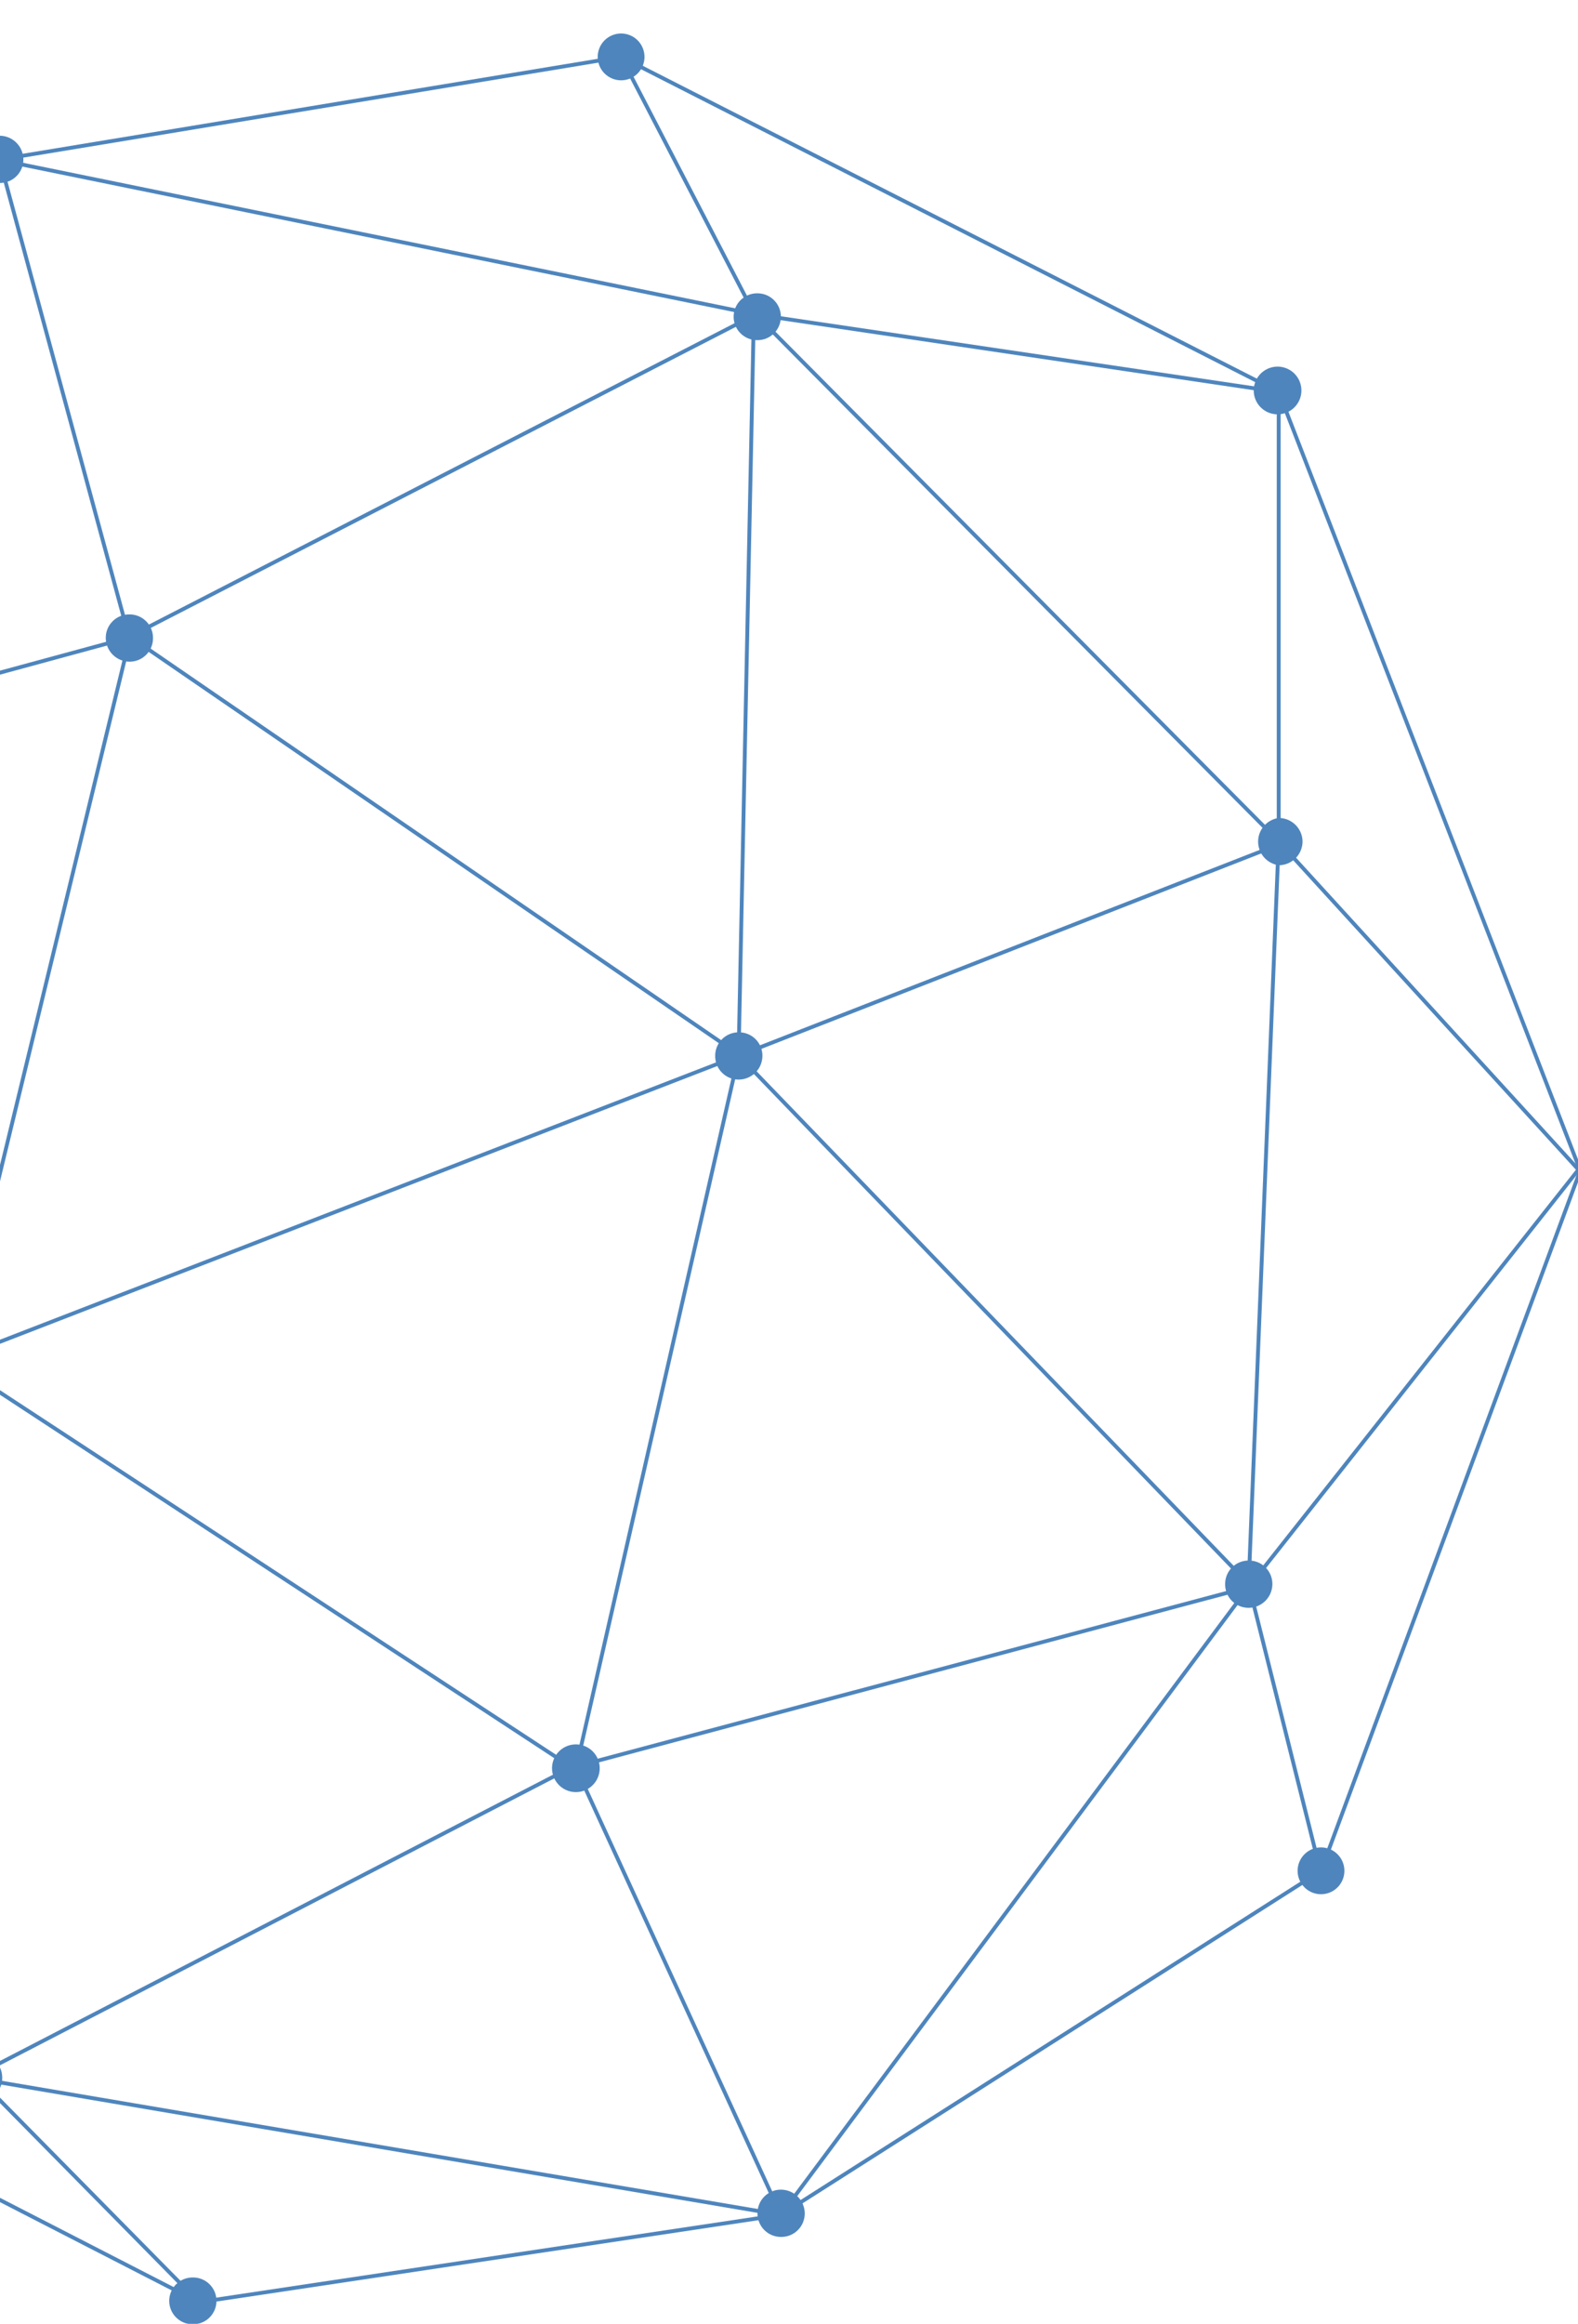 <svg width="392" height="577" viewBox="0 0 392 577" fill="none" xmlns="http://www.w3.org/2000/svg">
<g clip-path="url(#clip0_397_9243)">
<g opacity="0.8">
<path d="M154.291 14.129L-0.12 39.622L-125.236 121.244L-188.186 292.091L-112.49 488.431L49.413 571.618L193.984 549.927L328.157 464.503L392.56 290.637L317.647 97.316L154.291 14.129Z" stroke="#2267AC" stroke-width="0.962" stroke-miterlimit="10"/>
<path d="M49.413 571.617L-5.263 516.159L-11.301 337.821L32.194 158.7L-0.12 39.621L-126.69 200.741L-188.186 292.09L-129.708 385.788L-5.263 516.159L193.984 549.926L310.156 394.062L317.647 208.903V97.316" stroke="#2267AC" stroke-width="0.962" stroke-miterlimit="10"/>
<path d="M154.292 14.129L187.277 77.749L183.475 262.126L143.111 439.01L193.985 549.927" stroke="#2267AC" stroke-width="0.962" stroke-miterlimit="10"/>
<path d="M-0.566 39.621L187.723 78.084L317.647 97.316" stroke="#2267AC" stroke-width="0.962" stroke-miterlimit="10"/>
<path d="M-126.576 201.411L31.413 158.476L187.724 78.084L317.201 208.456L392.115 290.413L310.157 394.062" stroke="#2267AC" stroke-width="0.962" stroke-miterlimit="10"/>
<path d="M-127.137 201.412L-12.083 337.821L142.328 439.01" stroke="#2267AC" stroke-width="0.962" stroke-miterlimit="10"/>
<path d="M328.159 465.174L310.157 393.279L182.805 261.343L32.195 158.029" stroke="#2267AC" stroke-width="0.962" stroke-miterlimit="10"/>
<path d="M317.648 209.686L183.475 262.125L-12.082 337.821L-130.49 386.57" stroke="#2267AC" stroke-width="0.962" stroke-miterlimit="10"/>
<path d="M-112.488 488.431L-6.044 515.377L141.546 439.01L310.157 394.062" stroke="#2267AC" stroke-width="0.962" stroke-miterlimit="10"/>
<path d="M323.237 97.763C323.041 99.181 322.339 100.48 321.26 101.42C320.181 102.36 318.798 102.877 317.367 102.877C315.936 102.877 314.554 102.36 313.475 101.42C312.396 100.48 311.693 99.181 311.497 97.763C311.381 96.925 311.446 96.071 311.688 95.259C311.93 94.448 312.343 93.697 312.899 93.059C313.455 92.42 314.142 91.908 314.913 91.558C315.684 91.207 316.521 91.025 317.367 91.025C318.214 91.025 319.051 91.207 319.822 91.558C320.593 91.908 321.279 92.42 321.836 93.059C322.392 93.697 322.805 94.448 323.047 95.259C323.288 96.071 323.353 96.925 323.237 97.763Z" fill="#2267AC"/>
<path d="M323.575 208.904C323.575 210.476 322.951 211.983 321.839 213.094C320.728 214.206 319.221 214.83 317.649 214.83C316.232 214.634 314.933 213.932 313.993 212.853C313.053 211.774 312.535 210.391 312.535 208.96C312.535 207.529 313.053 206.146 313.993 205.067C314.933 203.988 316.232 203.286 317.649 203.09C319.202 203.09 320.692 203.699 321.8 204.786C322.909 205.873 323.546 207.352 323.575 208.904Z" fill="#2267AC"/>
<path d="M189.401 262.126C189.401 263.697 188.777 265.205 187.666 266.316C186.554 267.427 185.047 268.052 183.475 268.052C182.702 268.052 181.937 267.898 181.224 267.599C180.511 267.3 179.866 266.861 179.324 266.309C178.783 265.758 178.357 265.103 178.071 264.385C177.786 263.667 177.646 262.899 177.661 262.126C177.661 260.584 178.274 259.105 179.364 258.015C180.455 256.924 181.933 256.312 183.475 256.312C184.248 256.297 185.016 256.436 185.735 256.722C186.453 257.007 187.107 257.433 187.659 257.975C188.211 258.516 188.649 259.162 188.948 259.875C189.248 260.587 189.402 261.353 189.401 262.126Z" fill="#2267AC"/>
<path d="M316.081 393.28C316.081 394.852 315.457 396.359 314.345 397.47C313.234 398.582 311.727 399.206 310.155 399.206C309.382 399.206 308.617 399.052 307.904 398.753C307.191 398.454 306.545 398.016 306.004 397.464C305.462 396.912 305.037 396.258 304.751 395.539C304.465 394.821 304.326 394.053 304.341 393.28C304.341 391.738 304.954 390.259 306.044 389.169C307.134 388.078 308.613 387.466 310.155 387.466C310.928 387.451 311.696 387.59 312.414 387.876C313.133 388.161 313.787 388.587 314.339 389.129C314.891 389.67 315.329 390.316 315.628 391.029C315.927 391.742 316.081 392.507 316.081 393.28Z" fill="#2267AC"/>
<path d="M333.972 464.504C333.972 466.046 333.36 467.524 332.269 468.615C331.179 469.705 329.7 470.318 328.158 470.318C326.616 470.318 325.137 469.705 324.047 468.615C322.956 467.524 322.344 466.046 322.344 464.504C322.344 463.74 322.494 462.984 322.786 462.279C323.079 461.573 323.507 460.932 324.047 460.392C324.587 459.852 325.227 459.424 325.933 459.132C326.638 458.84 327.394 458.689 328.158 458.689C328.921 458.689 329.677 458.84 330.383 459.132C331.088 459.424 331.729 459.852 332.269 460.392C332.809 460.932 333.237 461.573 333.529 462.279C333.822 462.984 333.972 463.74 333.972 464.504Z" fill="#2267AC"/>
<path d="M199.911 549.592C199.911 550.365 199.757 551.13 199.458 551.843C199.159 552.556 198.721 553.202 198.169 553.743C197.617 554.285 196.963 554.711 196.244 554.996C195.526 555.282 194.758 555.421 193.985 555.406C193.222 555.406 192.466 555.256 191.76 554.964C191.055 554.671 190.414 554.243 189.874 553.703C189.334 553.163 188.906 552.522 188.614 551.817C188.321 551.112 188.171 550.356 188.171 549.592C188.156 548.819 188.296 548.051 188.581 547.333C188.867 546.614 189.292 545.96 189.834 545.408C190.375 544.856 191.021 544.418 191.734 544.119C192.447 543.82 193.212 543.666 193.985 543.666C194.763 543.666 195.534 543.819 196.253 544.117C196.972 544.415 197.625 544.851 198.175 545.402C198.726 545.952 199.162 546.605 199.46 547.324C199.758 548.043 199.911 548.814 199.911 549.592Z" fill="#2267AC"/>
<path d="M148.925 438.227C149.041 439.066 148.976 439.92 148.734 440.731C148.492 441.543 148.079 442.293 147.523 442.932C146.967 443.57 146.28 444.082 145.509 444.433C144.739 444.784 143.902 444.965 143.055 444.965C142.208 444.965 141.371 444.784 140.6 444.433C139.83 444.082 139.143 443.57 138.587 442.932C138.03 442.293 137.617 441.543 137.376 440.731C137.134 439.92 137.069 439.066 137.185 438.227C137.381 436.81 138.083 435.511 139.162 434.571C140.241 433.631 141.624 433.113 143.055 433.113C144.486 433.113 145.869 433.631 146.947 434.571C148.026 435.511 148.729 436.81 148.925 438.227Z" fill="#2267AC"/>
<path d="M0.552 515.825C0.574 517.006 0.243 518.167 -0.4 519.159C-1.042 520.15 -1.967 520.927 -3.054 521.389C-4.141 521.852 -5.342 521.978 -6.502 521.753C-7.662 521.528 -8.728 520.961 -9.563 520.126C-10.399 519.291 -10.965 518.225 -11.19 517.065C-11.415 515.905 -11.289 514.704 -10.826 513.617C-10.364 512.53 -9.587 511.605 -8.596 510.963C-7.604 510.32 -6.443 509.989 -5.262 510.011C-3.72 510.011 -2.241 510.623 -1.151 511.714C-0.06 512.804 0.552 514.283 0.552 515.825Z" fill="#2267AC"/>
<path d="M53.775 571.282C53.775 572.055 53.621 572.82 53.322 573.533C53.023 574.246 52.585 574.892 52.033 575.433C51.481 575.975 50.827 576.401 50.109 576.686C49.39 576.972 48.622 577.111 47.849 577.096C46.307 577.096 44.828 576.484 43.738 575.393C42.648 574.303 42.035 572.824 42.035 571.282C42.035 569.74 42.648 568.261 43.738 567.171C44.828 566.08 46.307 565.468 47.849 565.468C48.622 565.453 49.39 565.592 50.109 565.878C50.827 566.163 51.481 566.589 52.033 567.131C52.585 567.672 53.023 568.318 53.322 569.031C53.621 569.744 53.775 570.509 53.775 571.282Z" fill="#2267AC"/>
<path d="M5.808 39.621C5.808 40.394 5.654 41.16 5.355 41.872C5.055 42.585 4.617 43.231 4.065 43.773C3.514 44.314 2.859 44.74 2.141 45.025C1.423 45.311 0.655 45.45 -0.118 45.435C-1.66 45.435 -3.139 44.823 -4.23 43.733C-5.32 42.642 -5.933 41.163 -5.933 39.621C-5.947 38.848 -5.808 38.08 -5.522 37.362C-5.237 36.644 -4.811 35.989 -4.27 35.438C-3.728 34.886 -3.082 34.447 -2.369 34.148C-1.657 33.849 -0.891 33.695 -0.118 33.695C1.453 33.695 2.961 34.32 4.072 35.431C5.183 36.542 5.808 38.05 5.808 39.621Z" fill="#2267AC"/>
<path d="M38.01 158.364C38.025 159.137 37.885 159.905 37.6 160.623C37.314 161.342 36.888 161.996 36.347 162.548C35.805 163.1 35.159 163.538 34.447 163.837C33.734 164.136 32.969 164.29 32.196 164.29C30.624 164.29 29.117 163.666 28.005 162.554C26.894 161.443 26.27 159.936 26.27 158.364C26.269 157.591 26.423 156.826 26.723 156.113C27.022 155.4 27.46 154.754 28.012 154.213C28.564 153.671 29.218 153.246 29.936 152.96C30.654 152.674 31.423 152.535 32.196 152.55C33.737 152.55 35.216 153.162 36.307 154.253C37.397 155.343 38.01 156.822 38.01 158.364Z" fill="#2267AC"/>
<path d="M193.986 78.643C193.986 79.416 193.832 80.182 193.533 80.894C193.234 81.607 192.796 82.253 192.244 82.795C191.692 83.336 191.038 83.762 190.32 84.047C189.601 84.333 188.833 84.472 188.06 84.457C186.518 84.457 185.039 83.845 183.949 82.755C182.859 81.664 182.246 80.185 182.246 78.643C182.246 77.101 182.859 75.623 183.949 74.532C185.039 73.442 186.518 72.829 188.06 72.829C188.833 72.814 189.601 72.954 190.32 73.239C191.038 73.525 191.692 73.951 192.244 74.492C192.796 75.034 193.234 75.68 193.533 76.392C193.832 77.105 193.986 77.87 193.986 78.643Z" fill="#2267AC"/>
<path d="M160.105 14.129C160.105 15.671 159.492 17.149 158.402 18.24C157.312 19.33 155.833 19.943 154.291 19.943C152.749 19.943 151.27 19.33 150.179 18.24C149.089 17.149 148.477 15.671 148.477 14.129C148.477 12.587 149.089 11.108 150.179 10.017C151.27 8.927 152.749 8.314 154.291 8.314C155.833 8.314 157.312 8.927 158.402 10.017C159.492 11.108 160.105 12.587 160.105 14.129Z" fill="#2267AC"/>
</g>
</g>
<defs>
<clipPath id="clip0_397_9243">
<rect width="586" height="577" fill="white" transform="translate(-194)"/>
</clipPath>
</defs>
</svg>
